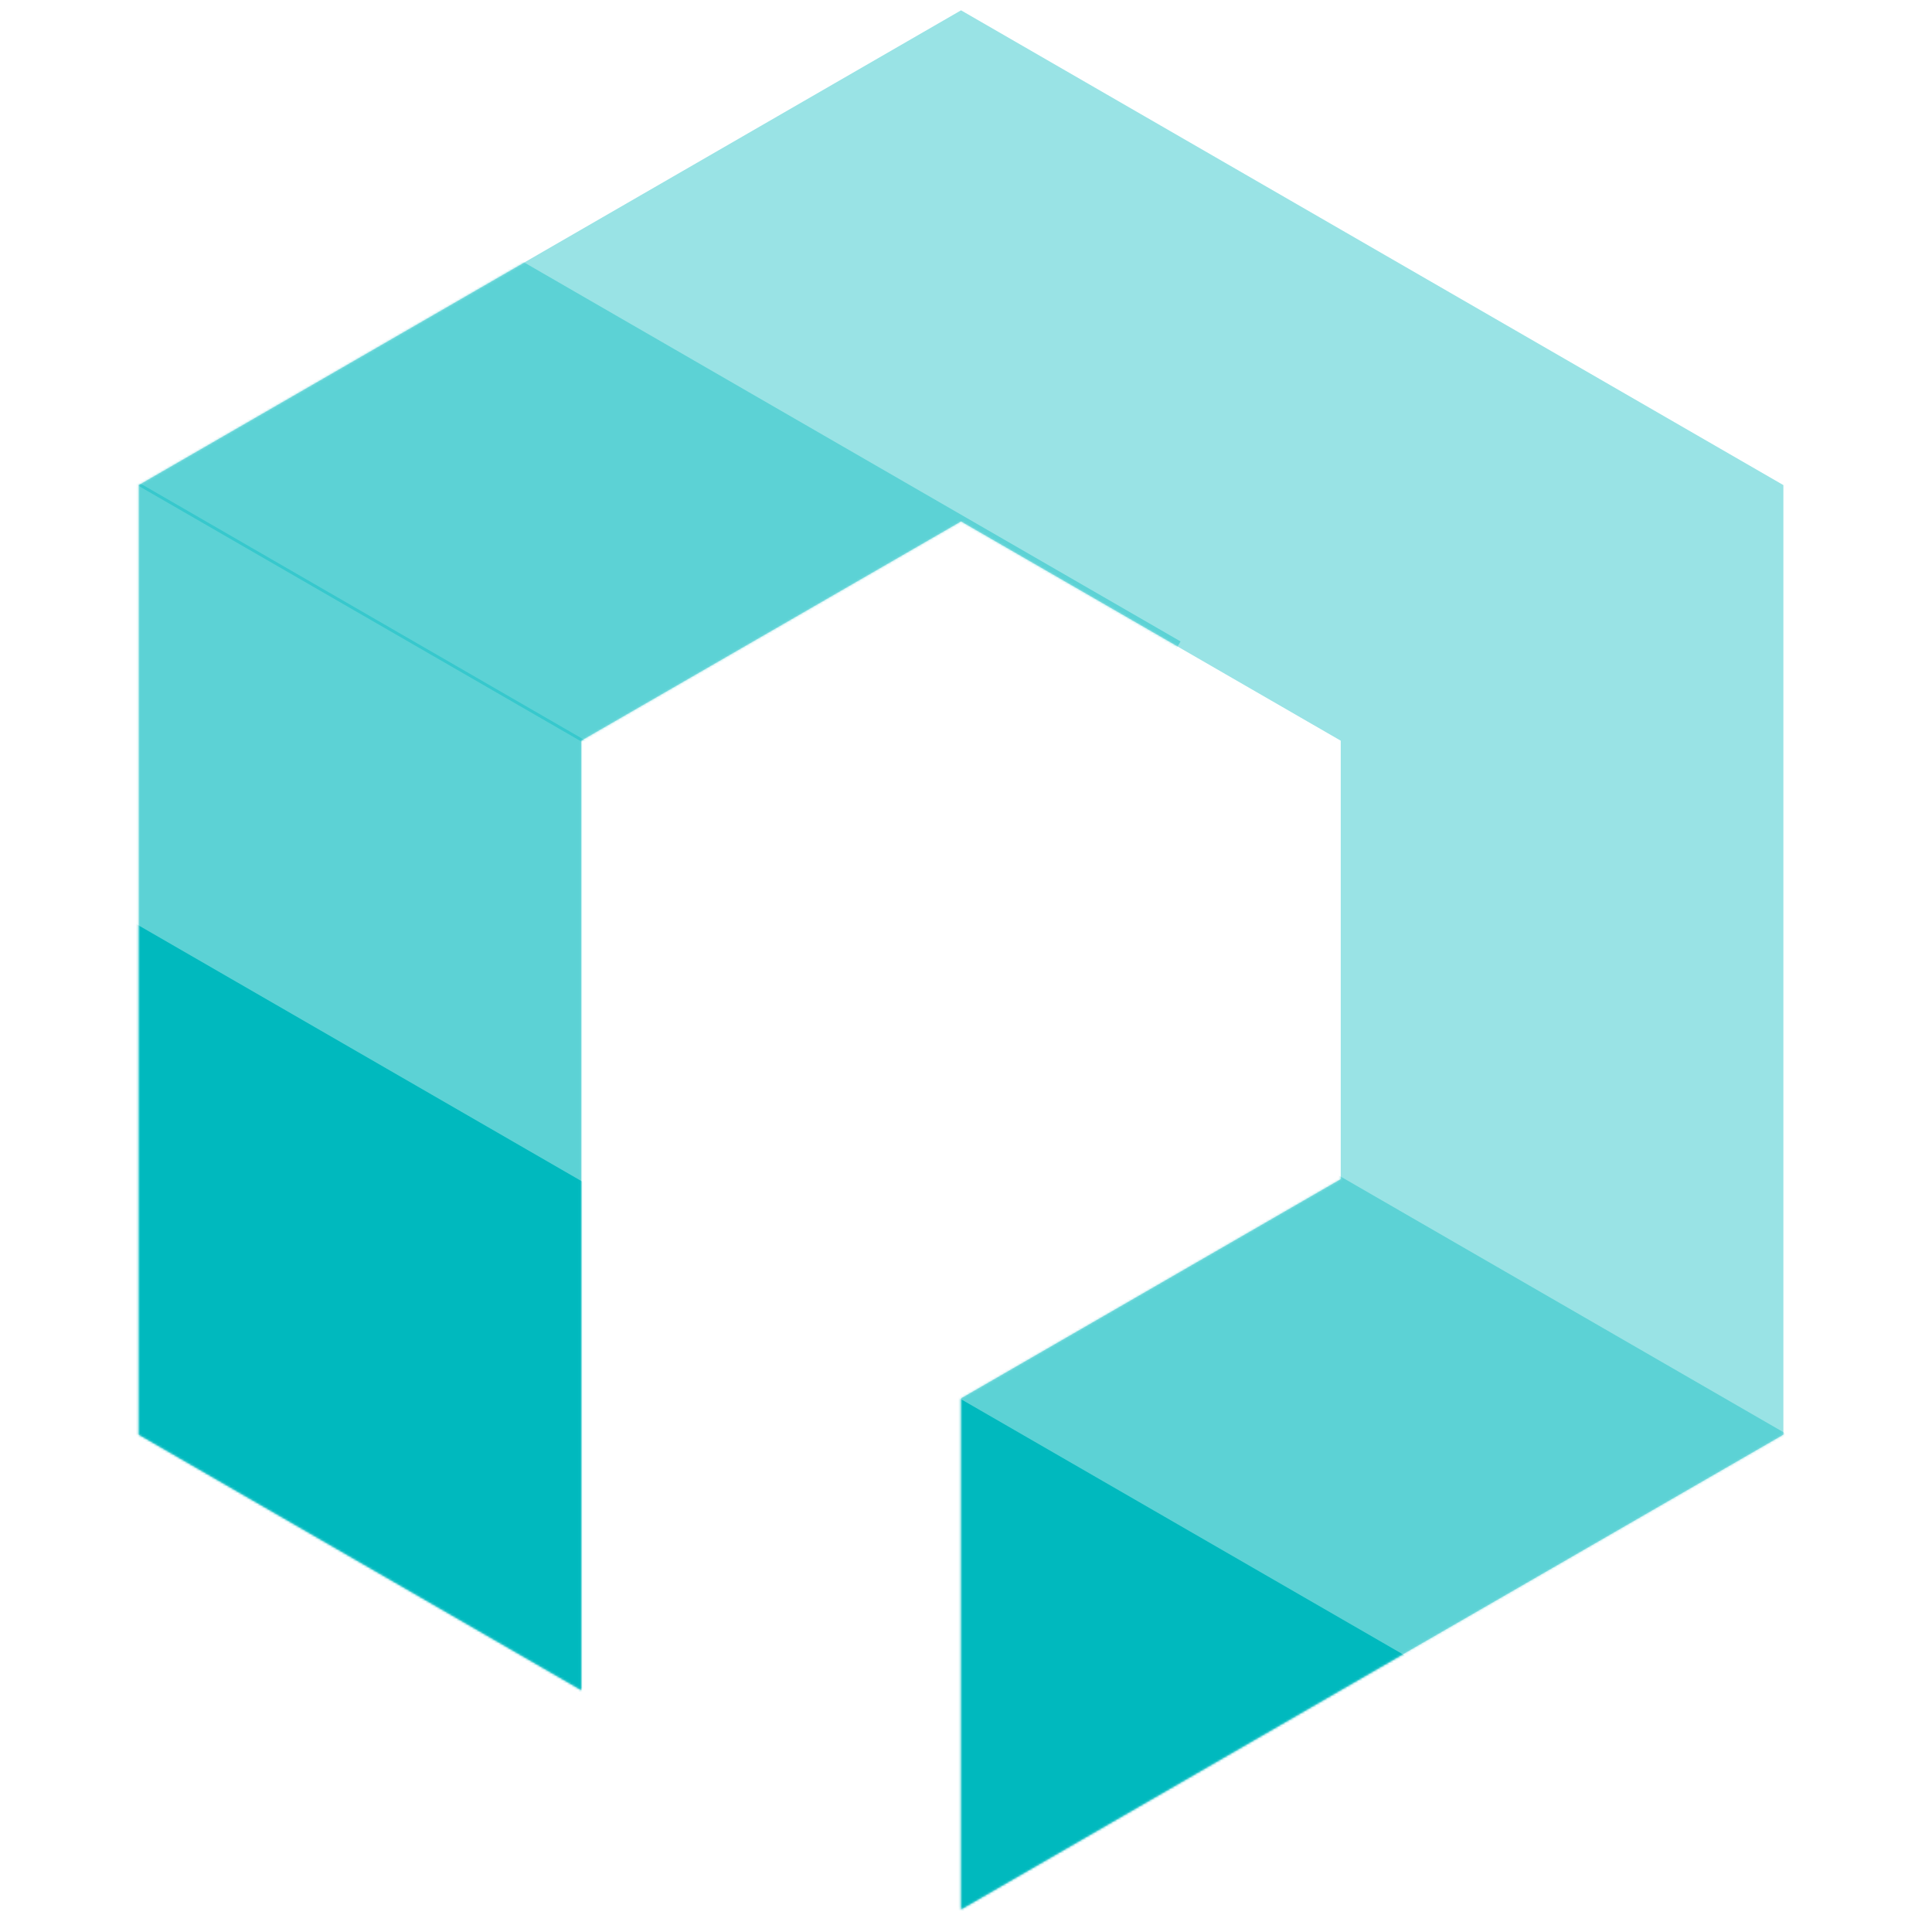 <svg width="874" height="874" viewBox="0 0 874 874" fill="none" xmlns="http://www.w3.org/2000/svg">
<path fill-rule="evenodd" clip-rule="evenodd" d="M606.52 533.417L434.746 632.591L434.746 863.787L434.756 863.793L806.769 649.012L806.769 219.449L434.756 4.668L62.744 219.449L62.744 649.012L262.973 764.614L262.973 335.071L434.746 235.897L606.52 335.07L606.52 533.417Z" fill="#00B9BE" fill-opacity="0.4"/>
<mask id="mask0_551_66" style="mask-type:alpha" maskUnits="userSpaceOnUse" x="62" y="4" width="745" height="860">
<path fill-rule="evenodd" clip-rule="evenodd" d="M606.521 533.417L434.747 632.591L434.747 863.787L434.757 863.793L806.77 649.012L806.77 219.449L434.757 4.668L62.745 219.449L62.745 649.012L262.974 764.614L262.974 335.071L434.747 235.897L606.521 335.07L606.521 533.417Z" fill="#47A663"/>
</mask>
<g mask="url(#mask0_551_66)">
<rect width="536.237" height="201.022" transform="matrix(0.866 0.5 0.5 -0.866 -163.601 520.095)" fill="#00B9BE"/>
<rect x="577.875" y="948.183" width="319.933" height="201.41" transform="rotate(-150 577.875 948.183)" fill="#00B9BE"/>
<rect width="595.373" height="174.753" transform="matrix(0.866 0.5 0.5 -0.866 -163.591 289.413)" fill="#00B9BE" fill-opacity="0.4"/>
<rect x="805.159" y="848.752" width="523.254" height="174.753" transform="rotate(-150 805.159 848.752)" fill="#00B9BE" fill-opacity="0.4"/>
<rect width="481.012" height="174.753" transform="matrix(0.866 0.5 0.5 -0.866 30.131 201.004)" fill="#00B9BE" fill-opacity="0.4"/>
</g>
</svg>
